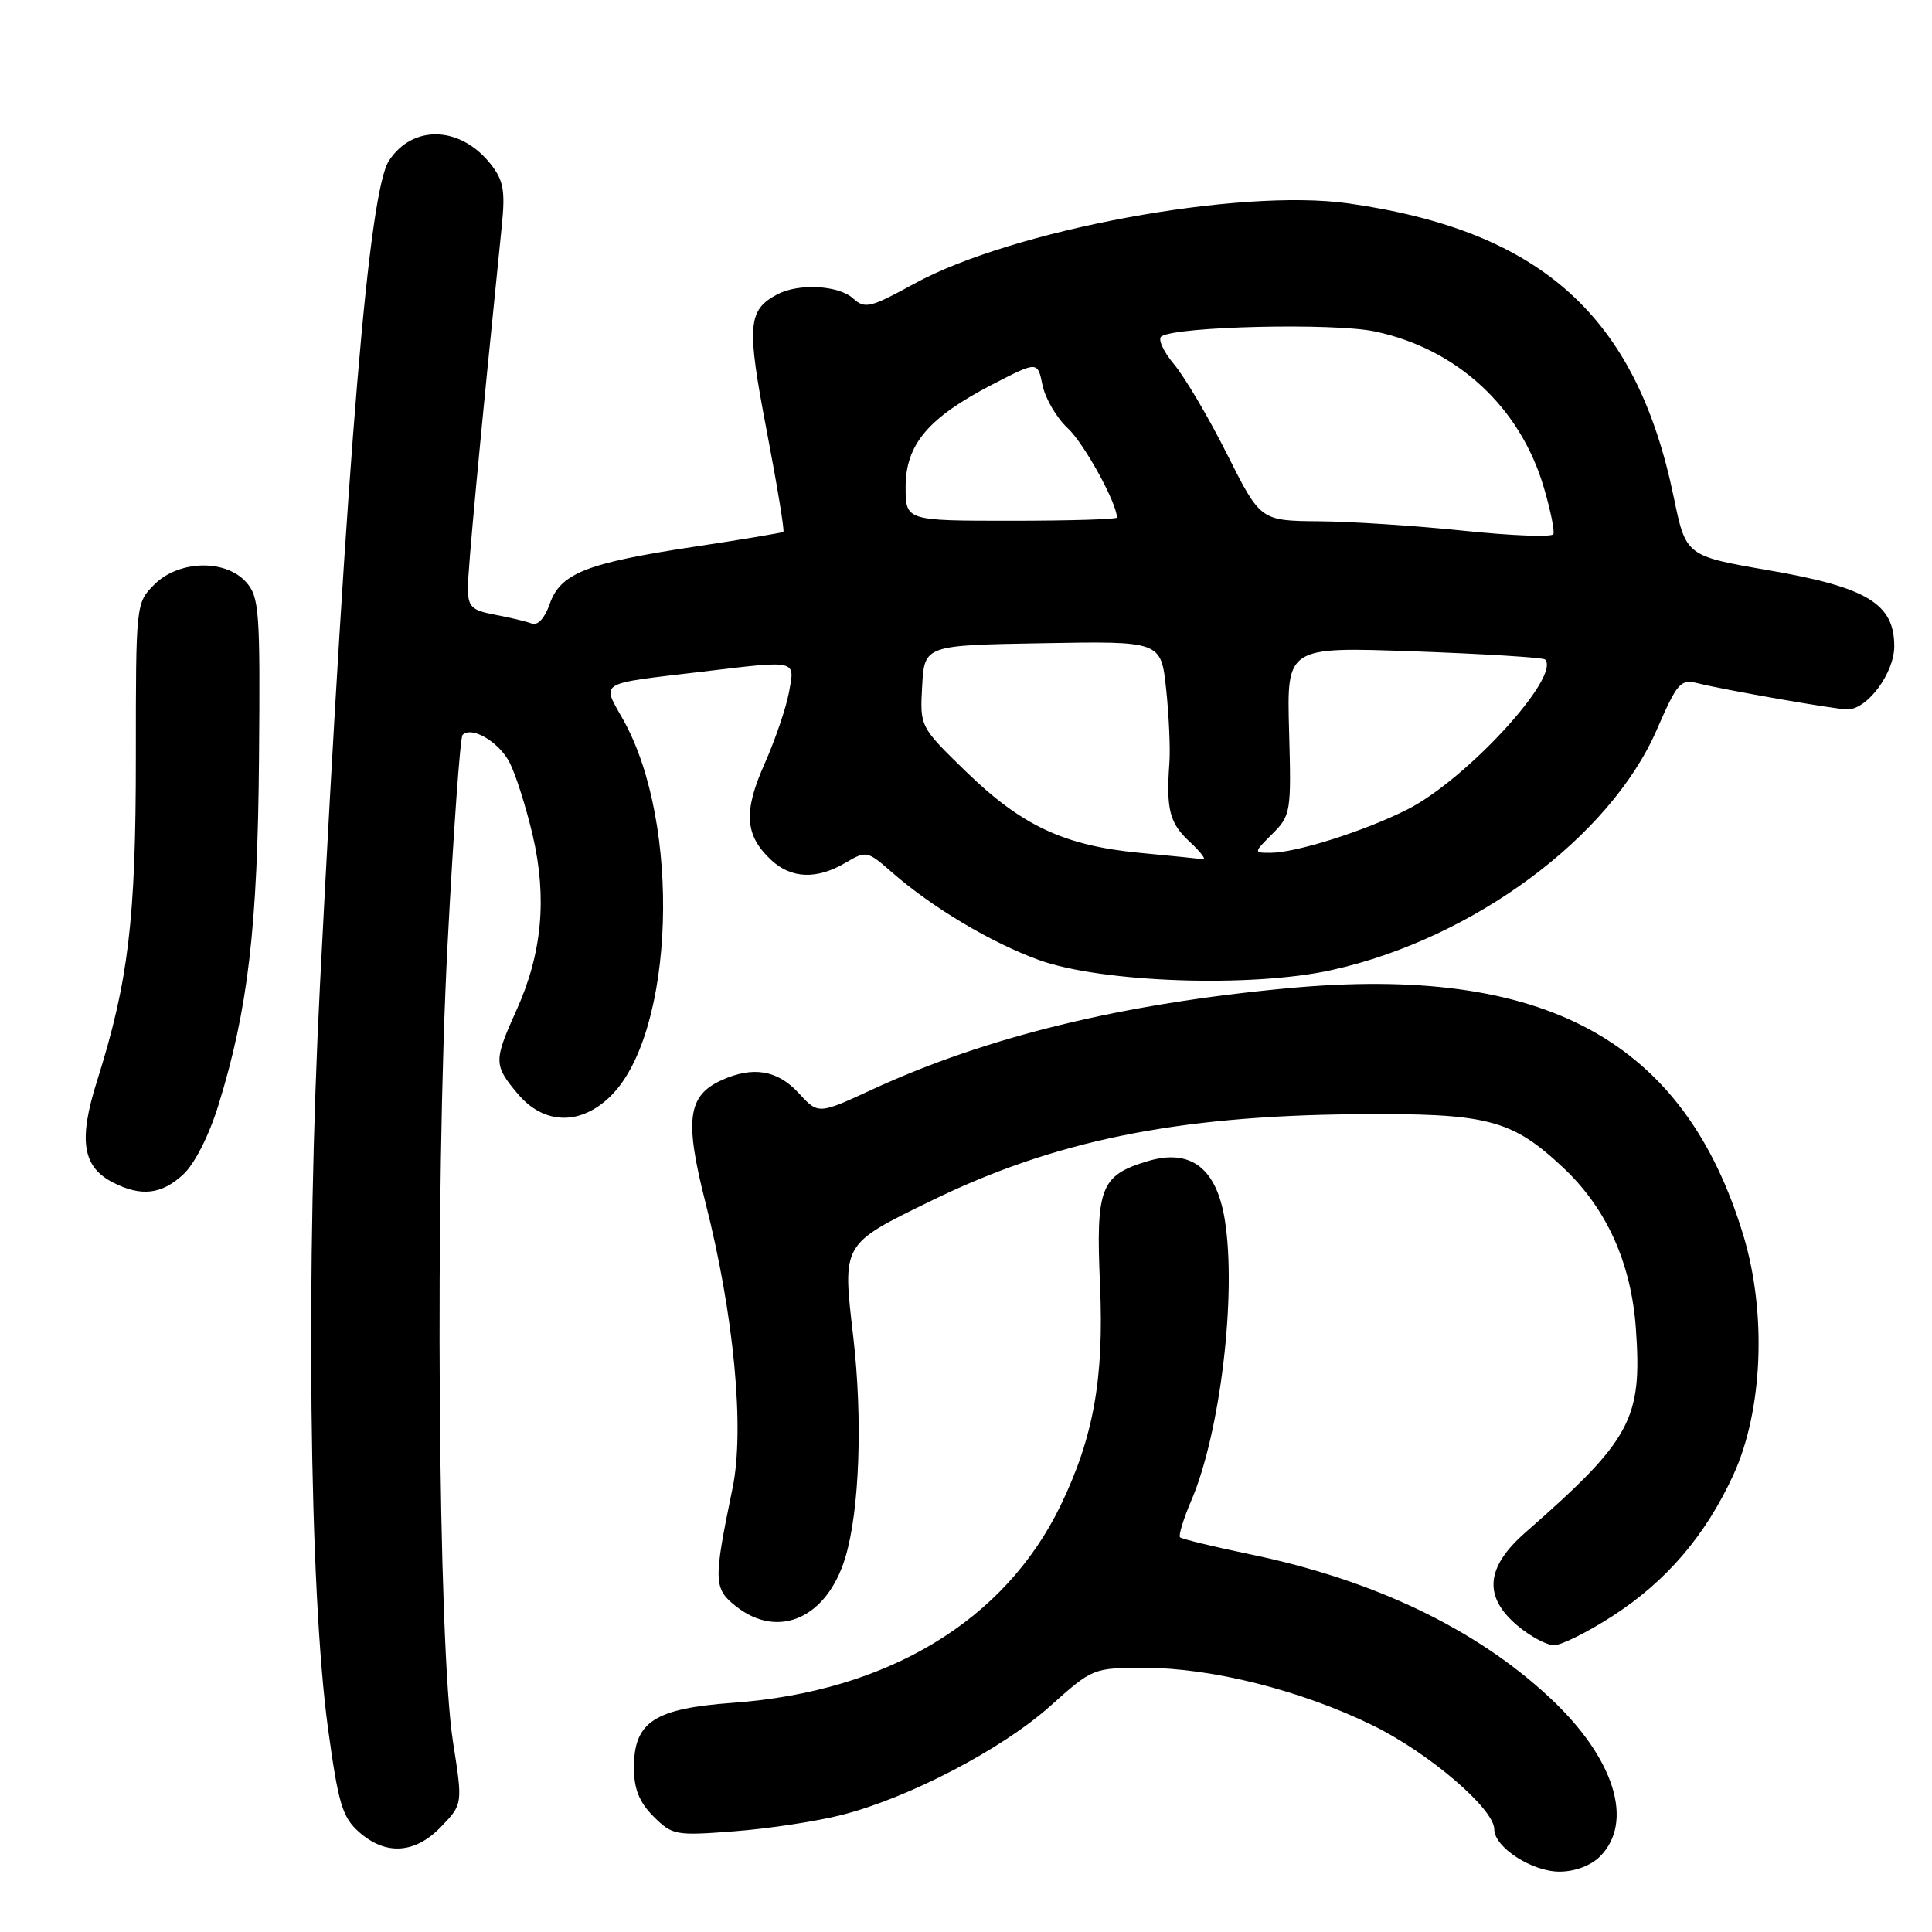 <?xml version="1.0" encoding="UTF-8" standalone="no"?>
<!DOCTYPE svg PUBLIC "-//W3C//DTD SVG 1.1//EN" "http://www.w3.org/Graphics/SVG/1.1/DTD/svg11.dtd" >
<svg xmlns="http://www.w3.org/2000/svg" xmlns:xlink="http://www.w3.org/1999/xlink" version="1.1" viewBox="0 0 256 256">
 <g >
 <path fill="currentColor"
d=" M 212.00 246.00 C 216.59 241.41 213.91 232.91 205.34 224.94 C 195.55 215.81 182.02 209.34 165.64 205.95 C 160.76 204.94 156.59 203.92 156.36 203.70 C 156.14 203.47 156.80 201.29 157.84 198.86 C 161.70 189.87 163.89 171.49 162.29 161.61 C 161.18 154.76 157.75 152.16 152.07 153.86 C 145.81 155.74 145.19 157.34 145.76 170.28 C 146.30 182.68 144.90 190.47 140.51 199.53 C 133.10 214.80 117.57 224.15 97.13 225.63 C 86.69 226.39 84.00 228.15 84.00 234.22 C 84.00 237.05 84.70 238.79 86.59 240.69 C 89.09 243.18 89.50 243.26 97.34 242.65 C 101.83 242.31 108.20 241.34 111.50 240.50 C 120.40 238.24 132.75 231.80 139.16 226.06 C 144.81 221.01 144.84 221.00 151.75 221.00 C 160.60 221.00 172.47 224.00 181.91 228.63 C 189.35 232.28 198.00 239.68 198.00 242.40 C 198.00 244.77 202.99 248.00 206.63 248.00 C 208.67 248.00 210.79 247.21 212.00 246.00 Z  M 58.47 242.03 C 61.32 239.06 61.32 239.06 60.02 230.78 C 58.02 218.02 57.61 157.70 59.30 125.22 C 60.08 110.22 60.98 97.69 61.29 97.38 C 62.49 96.17 66.10 98.29 67.52 101.03 C 68.34 102.62 69.72 106.98 70.59 110.71 C 72.51 119.00 71.83 126.34 68.43 133.87 C 65.40 140.57 65.41 141.14 68.59 144.92 C 72.08 149.08 76.98 149.17 80.98 145.17 C 89.39 136.77 90.29 109.15 82.60 95.41 C 79.71 90.24 79.00 90.67 92.97 89.01 C 105.81 87.48 105.34 87.37 104.54 91.75 C 104.16 93.81 102.70 98.07 101.31 101.21 C 98.47 107.57 98.69 110.71 102.20 113.97 C 104.85 116.44 108.24 116.56 112.02 114.33 C 114.78 112.70 114.93 112.73 118.18 115.58 C 123.50 120.24 131.33 124.91 137.65 127.20 C 145.95 130.21 165.87 130.90 176.49 128.53 C 195.18 124.38 213.34 110.95 219.53 96.70 C 222.26 90.43 222.68 89.95 224.99 90.54 C 228.49 91.42 243.22 94.00 244.80 94.00 C 247.43 94.00 251.00 89.19 251.00 85.63 C 251.00 80.00 247.41 77.82 234.40 75.57 C 223.39 73.67 223.39 73.67 221.77 65.83 C 216.82 41.92 204.26 30.58 178.67 26.95 C 164.19 24.90 134.15 30.46 121.13 37.60 C 115.33 40.78 114.61 40.96 113.05 39.55 C 111.10 37.78 105.79 37.51 102.96 39.02 C 99.08 41.10 98.92 43.14 101.58 57.01 C 102.97 64.28 103.97 70.33 103.80 70.47 C 103.64 70.60 98.33 71.49 92.01 72.44 C 77.71 74.60 74.26 75.96 72.84 80.03 C 72.18 81.92 71.25 82.93 70.45 82.62 C 69.73 82.34 67.54 81.82 65.57 81.45 C 62.45 80.86 62.00 80.41 62.00 77.87 C 62.00 75.43 63.53 59.06 66.49 29.92 C 66.96 25.29 66.72 23.91 65.04 21.77 C 61.03 16.68 54.72 16.45 51.54 21.29 C 48.88 25.36 46.04 59.20 42.40 130.50 C 40.50 167.72 40.96 210.66 43.46 229.00 C 44.83 239.01 45.36 240.79 47.57 242.75 C 51.13 245.90 55.01 245.64 58.47 242.03 Z  M 213.66 214.14 C 220.80 209.53 225.97 203.49 229.68 195.43 C 233.57 186.97 234.12 174.09 231.04 163.81 C 223.23 137.85 204.74 127.77 170.69 130.94 C 148.68 132.99 130.75 137.36 115.56 144.37 C 108.43 147.67 108.43 147.67 105.83 144.84 C 103.04 141.79 99.76 141.24 95.61 143.13 C 91.11 145.18 90.69 148.38 93.47 159.32 C 97.25 174.18 98.69 189.34 97.07 197.17 C 94.51 209.56 94.54 210.49 97.54 212.86 C 103.16 217.27 109.59 214.39 112.01 206.38 C 113.90 200.11 114.33 188.01 113.05 177.04 C 111.62 164.72 111.51 164.91 123.39 159.11 C 139.66 151.16 155.82 147.86 179.50 147.64 C 197.08 147.48 200.25 148.28 207.09 154.68 C 212.85 160.07 216.13 167.30 216.76 176.00 C 217.62 188.07 216.18 190.74 202.09 203.09 C 196.85 207.69 196.53 211.58 201.08 215.41 C 202.77 216.83 204.95 218.00 205.92 218.00 C 206.89 218.00 210.38 216.26 213.66 214.14 Z  M 24.28 155.62 C 25.81 154.20 27.70 150.46 28.96 146.38 C 32.87 133.74 34.14 122.85 34.32 100.49 C 34.49 80.86 34.35 79.07 32.60 77.12 C 29.84 74.06 23.68 74.23 20.45 77.45 C 18.01 79.90 18.00 79.98 18.00 100.37 C 18.00 121.88 17.02 130.04 12.85 143.26 C 10.36 151.13 10.93 154.65 15.02 156.71 C 18.72 158.59 21.42 158.27 24.28 155.62 Z  M 150.95 113.00 C 140.99 112.04 135.37 109.40 127.98 102.22 C 121.89 96.29 121.89 96.29 122.19 90.90 C 122.50 85.50 122.50 85.50 138.17 85.23 C 153.84 84.95 153.84 84.95 154.52 91.30 C 154.89 94.80 155.09 99.19 154.95 101.08 C 154.51 107.28 154.97 109.07 157.65 111.55 C 159.10 112.90 159.89 113.94 159.40 113.86 C 158.90 113.78 155.10 113.39 150.95 113.00 Z  M 168.61 110.48 C 171.04 108.05 171.11 107.59 170.81 96.83 C 170.50 85.70 170.50 85.70 187.38 86.31 C 196.66 86.64 204.46 87.13 204.72 87.38 C 206.91 89.57 194.32 103.29 186.50 107.25 C 180.82 110.12 171.74 113.00 168.36 113.00 C 166.09 113.00 166.09 113.00 168.61 110.48 Z  M 194.00 70.33 C 187.68 69.67 179.02 69.10 174.76 69.07 C 167.02 69.00 167.02 69.00 162.58 60.16 C 160.14 55.30 156.97 49.93 155.54 48.24 C 154.12 46.54 153.38 44.88 153.91 44.56 C 156.04 43.24 176.64 42.77 182.13 43.91 C 193.08 46.20 201.48 53.97 204.60 64.71 C 205.46 67.64 206.01 70.37 205.83 70.78 C 205.65 71.19 200.32 70.99 194.00 70.33 Z  M 120.00 64.52 C 120.00 58.89 123.01 55.34 131.49 50.95 C 137.49 47.85 137.49 47.85 138.14 51.05 C 138.51 52.82 140.01 55.38 141.49 56.75 C 143.64 58.74 148.00 66.67 148.00 68.58 C 148.00 68.81 141.70 69.00 134.00 69.00 C 120.00 69.00 120.00 69.00 120.00 64.52 Z "/>
</g>
</svg>
